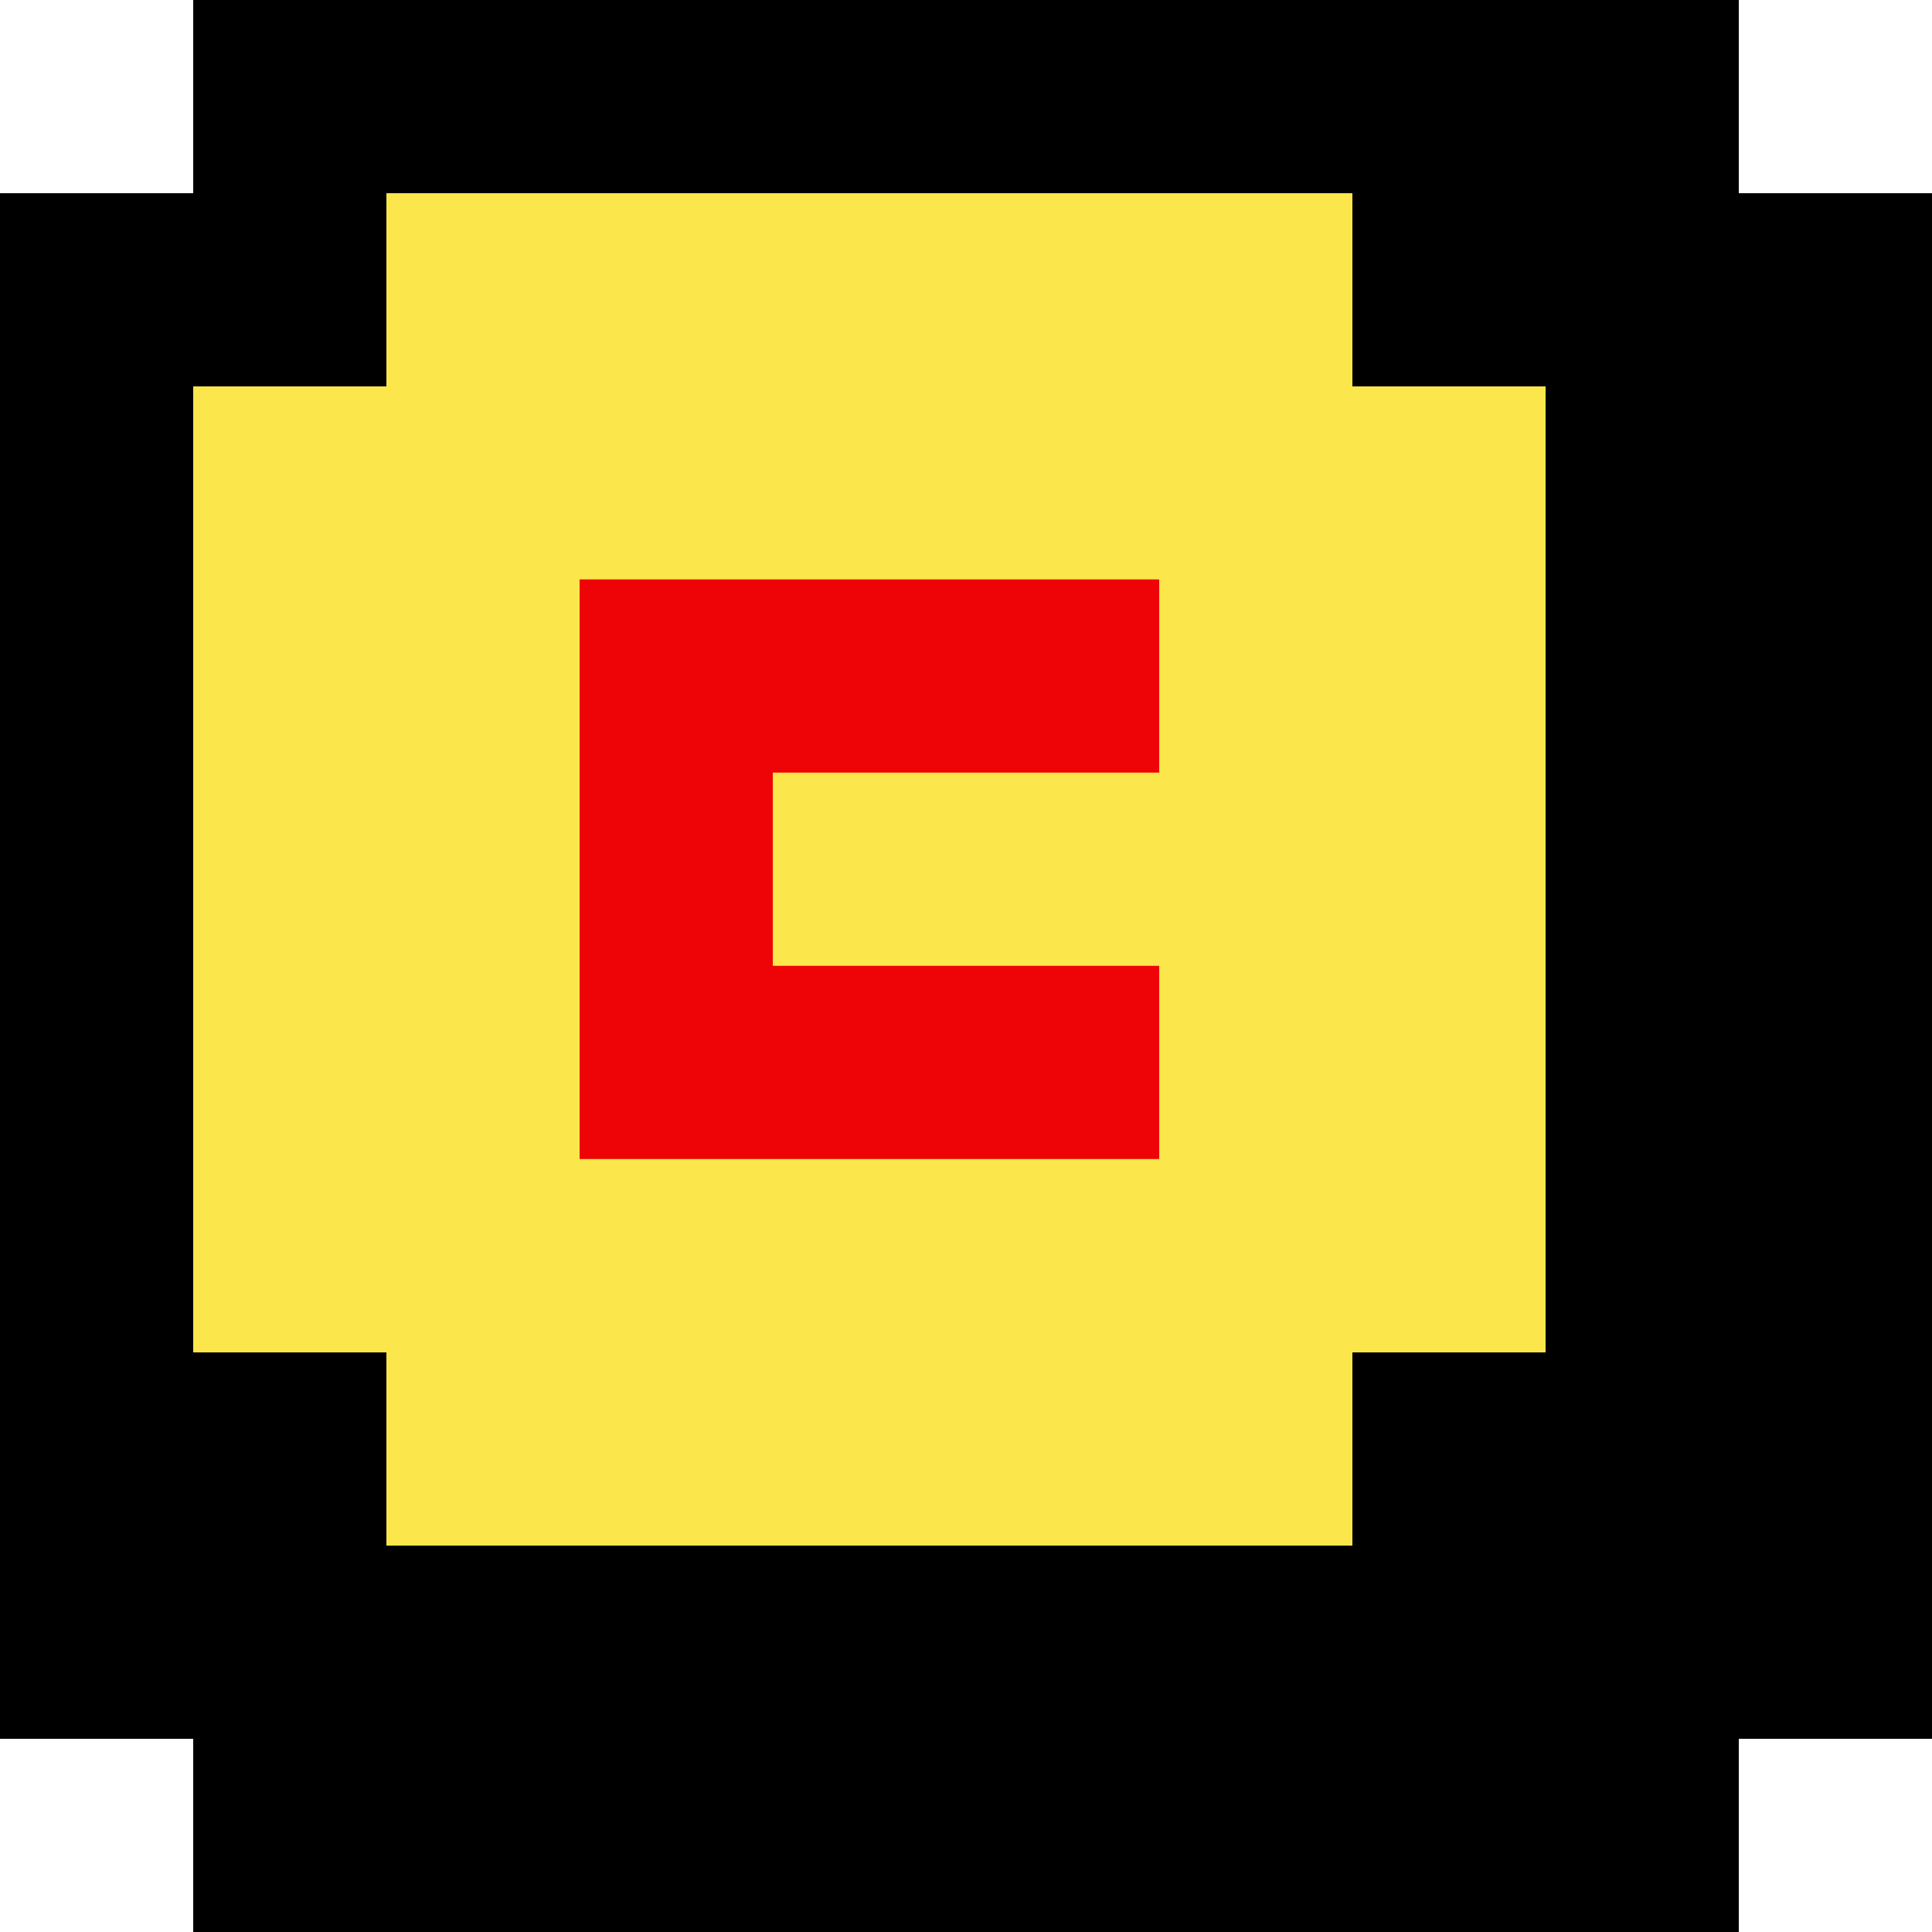 <svg version="1.1" xmlns="http://www.w3.org/2000/svg" xmlns:xlink="http://www.w3.org/1999/xlink" width="10" height="10" viewBox="0,0,10,10"><g transform="translate(-240,-177.001)"><g data-paper-data="{&quot;isPaintingLayer&quot;:true}" fill-rule="nonzero" stroke-width="1" stroke-linecap="butt" stroke-linejoin="miter" stroke-miterlimit="10" stroke-dasharray="" stroke-dashoffset="0" style="mix-blend-mode: normal"><path d="M248,177.501h0.5v0.5v0.5h0.5h0.5v0.5v6v0.5h-0.5h-0.5v0.5v0.5h-0.5h-6h-0.5v-0.5v-0.5h-0.5h-0.5v-0.5v-5v-0.5h0.5h1.5v-1.5v-0.5h0.5z" fill="#fbe64b" stroke="#000000"/><path d="M247,177.501h0.5v0.5v0.5h0.5h0.5v0.5v5v0.5h-0.5h-0.5v0.5v0.5h-0.5h-5h-0.5v-0.5v-0.5h-0.5h-0.5v-0.5v-5v-0.5h0.5h0.5v-0.5v-0.5h0.5z" fill="#fbe64b" stroke="#000000"/><path d="M246,181h-2v1h2v1h-3v-3h3z" fill="#ee0407" stroke="none"/></g></g></svg>